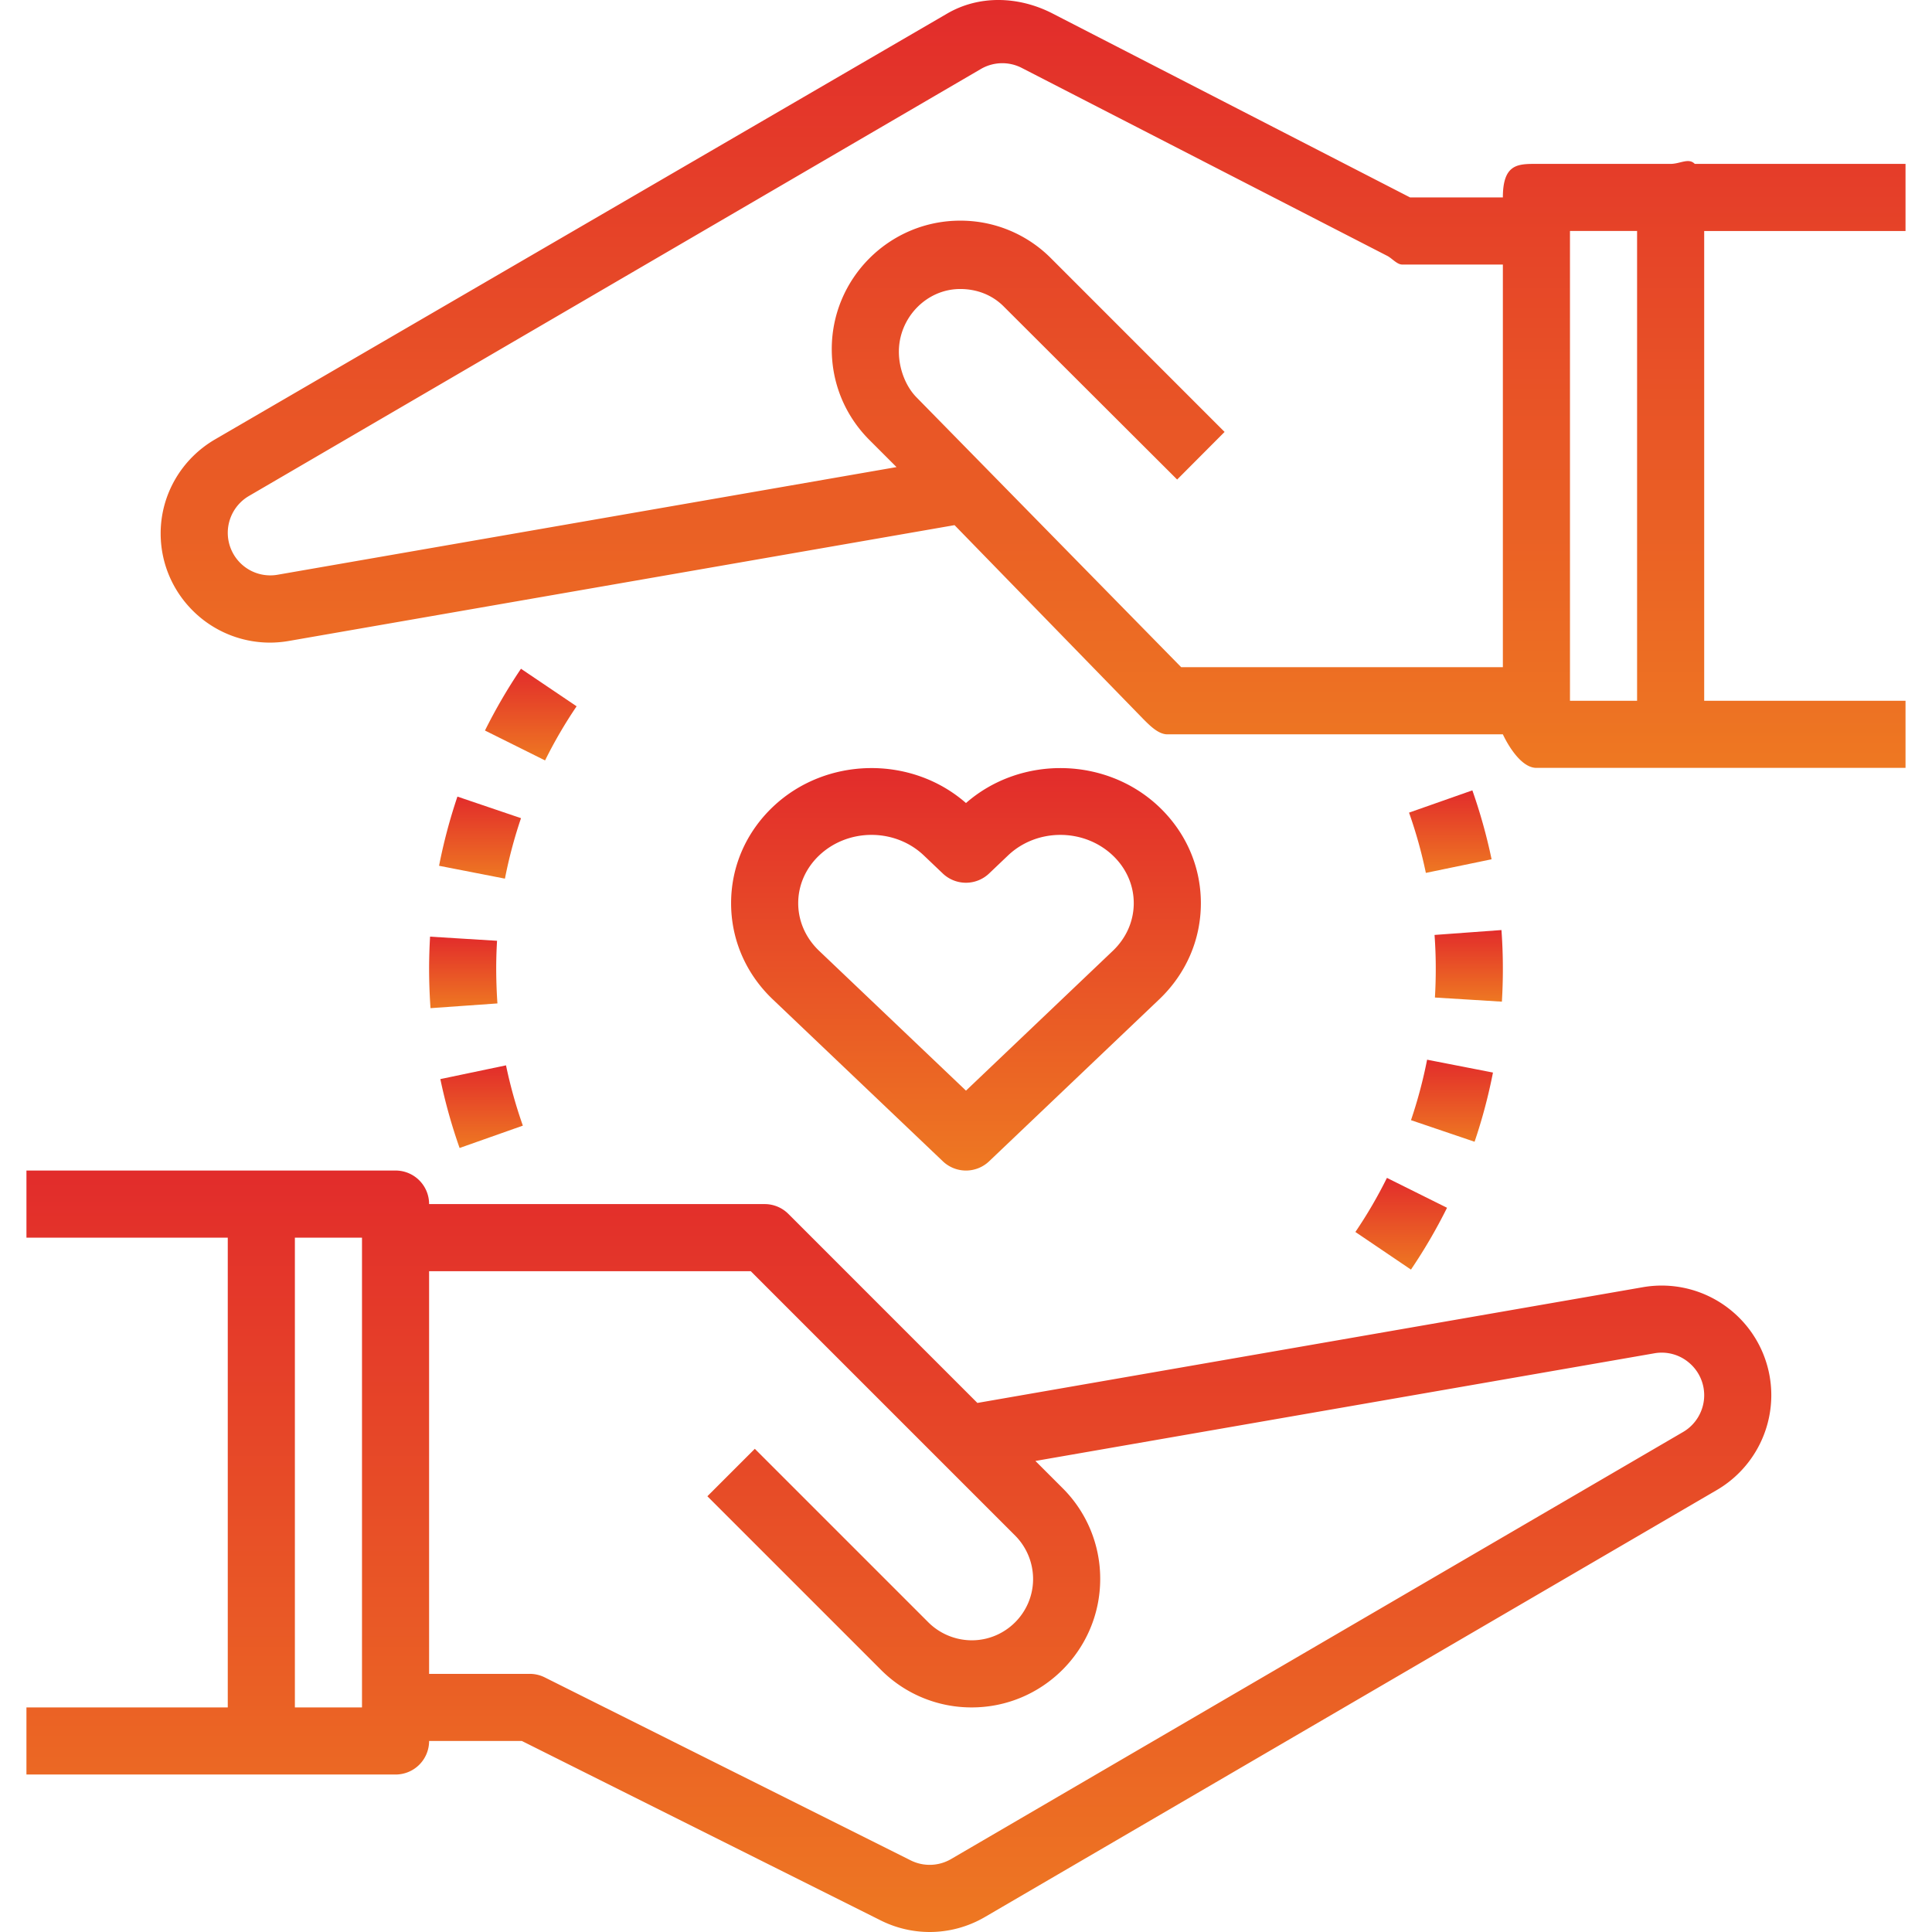 <svg xmlns="http://www.w3.org/2000/svg" width="318" height="318" fill="none" viewBox="0 0 318 318">
  <path fill="url(#a)" d="m270.408 211.869-109.533 19.049-31.111-31.111a5.501 5.501 0 0 0-3.905-1.618h-55.23a5.517 5.517 0 0 0-5.523-5.523H4.353v11.046H37.49v77.322H4.352v11.046h60.754a5.517 5.517 0 0 0 5.523-5.523h15.265l59.047 29.526a18.058 18.058 0 0 0 8.075 1.917c3.142 0 6.28-.823 9.091-2.463l120.49-70.292a18.098 18.098 0 0 0 8.953-15.586 18.03 18.03 0 0 0-6.434-13.819 18.011 18.011 0 0 0-14.708-3.971ZM59.583 281.034H48.536v-77.322h11.047v77.322Zm217.447-45.333-120.485 70.292a6.99 6.99 0 0 1-6.661.21l-60.212-30.106a5.504 5.504 0 0 0-2.474-.586h-16.57v-66.276h52.944l43.517 43.516a10.168 10.168 0 0 1 2.954 7.141c0 5.567-4.529 10.096-10.096 10.096a10.175 10.175 0 0 1-7.141-2.955l-28.565-28.565-7.81 7.81 28.565 28.565a21.003 21.003 0 0 0 14.951 6.191c11.654 0 21.142-9.488 21.142-21.142a21.011 21.011 0 0 0-6.191-14.951l-4.474-4.473 101.867-17.718a6.925 6.925 0 0 1 5.711 1.541 6.988 6.988 0 0 1 2.502 5.362c0 2.48-1.331 4.8-3.474 6.048Z"/>
  <path fill="url(#b)" d="M313.642 38.02V26.975h-34.69c-1.005-1.043-2.402 0-3.971 0h-22.092c-3.054 0-5.523 0-5.523 5.524H232.1L173.048 2.12c-5.473-2.74-11.891-2.955-17.16.121L35.398 72.32c-5.524 3.22-8.954 9.085-8.954 15.48 0 5.341 2.348 10.318 6.43 13.759a17.996 17.996 0 0 0 11.609 4.214 18.35 18.35 0 0 0 3.104-.282l109.527-19.054 31.111 31.961c1.039 1.033 2.441 2.469 3.91 2.469h55.231s2.469 5.523 5.523 5.523h60.753v-11.046h-33.138V38.021h33.138Zm-119.22 71.8-43.51-44.36c-1.911-1.912-2.961-4.878-2.961-7.573 0-5.573 4.529-10.317 10.096-10.317 2.696 0 5.231.944 7.142 2.855l28.565 28.505 7.809-7.837-28.559-28.566a20.985 20.985 0 0 0-14.957-6.208c-11.653 0-21.142 9.484-21.142 21.143 0 5.639 2.193 10.946 6.191 14.95l4.469 4.469L45.698 94.599a6.985 6.985 0 0 1-5.717-1.541 7.017 7.017 0 0 1-2.49-5.363 7.026 7.026 0 0 1 3.473-6.053L161.45 11.355a7.003 7.003 0 0 1 6.661-.21l60.212 30.963c.768.38 1.619 1.436 2.475 1.436h16.569v66.276h-52.944Zm63.99-71.8h11.046v77.323h-11.046V38.021Z"/>
  <path fill="url(#c)" d="M158.997 132.177c-8.997-7.876-23.058-7.671-31.796.641-4.429 4.22-6.865 9.842-6.865 15.846 0 5.998 2.436 11.62 6.865 15.834l27.985 26.643a5.522 5.522 0 0 0 7.617.006l27.985-26.643c4.435-4.22 6.871-9.842 6.871-15.84 0-6.004-2.436-11.626-6.866-15.846-8.743-8.312-22.804-8.511-31.796-.641Zm24.18 24.318-24.18 23.02-24.18-23.02c-2.209-2.11-3.435-4.893-3.435-7.837s1.221-5.733 3.435-7.843c2.381-2.264 5.507-3.396 8.627-3.396 3.126 0 6.252 1.132 8.627 3.396l3.11 2.961a5.53 5.53 0 0 0 7.616 0l3.11-2.961c4.755-4.529 12.493-4.523 17.259-.005 2.226 2.115 3.446 4.904 3.446 7.848s-1.226 5.727-3.435 7.837Z"/>
  <path fill="url(#d)" d="m94.908 116.254-9.157-6.18a88.98 88.98 0 0 0-5.927 10.168l9.892 4.921a76.364 76.364 0 0 1 5.192-8.909Z"/>
  <path fill="url(#e)" d="M72.479 177.615a88.043 88.043 0 0 0 3.17 11.339l10.411-3.678a77.5 77.5 0 0 1-2.773-9.925l-10.808 2.264Z"/>
  <path fill="url(#f)" d="m72.269 142.505 10.842 2.116a76.81 76.81 0 0 1 2.645-9.953l-10.466-3.551a89.042 89.042 0 0 0-3.021 11.388Z"/>
  <path fill="url(#g)" d="M70.629 159.544c.005 2.148.082 4.28.232 6.396l11.013-.779a86.69 86.69 0 0 1-.2-5.634c0-1.568.045-3.126.139-4.678l-11.024-.679a91.057 91.057 0 0 0-.16 5.374Z"/>
  <path fill="url(#h)" d="M231.923 133.757a76.626 76.626 0 0 1 2.768 9.919l10.819-2.242a89.778 89.778 0 0 0-3.165-11.344l-10.422 3.667Z"/>
  <path fill="url(#i)" d="m223.092 202.778 9.146 6.192a88.141 88.141 0 0 0 5.938-10.174l-9.892-4.921a75.507 75.507 0 0 1-5.192 8.903Z"/>
  <path fill="url(#j)" d="m232.244 184.376 10.466 3.551a88.06 88.06 0 0 0 3.027-11.389l-10.842-2.115a77.496 77.496 0 0 1-2.651 9.953Z"/>
  <path fill="url(#k)" d="M247.366 159.544a86.532 86.532 0 0 0-.232-6.462l-11.013.806c.133 1.856.204 3.734.199 5.639 0 1.563-.044 3.115-.138 4.662l11.024.679c.105-1.773.16-3.551.16-5.324Z"/>
  <defs>
    <linearGradient id="a" x1="147.951" x2="147.951" y1="192.666" y2="318" gradientUnits="userSpaceOnUse">
      <stop stop-color="#E22C2B"/>
      <stop offset="1" stop-color="#EE7822"/>
    </linearGradient>
    <linearGradient id="b" x1="170.043" x2="170.043" y1=".001" y2="126.389" gradientUnits="userSpaceOnUse">
      <stop stop-color="#E22C2B"/>
      <stop offset="1" stop-color="#EE7822"/>
    </linearGradient>
    <linearGradient id="c" x1="158.997" x2="158.997" y1="126.423" y2="192.666" gradientUnits="userSpaceOnUse">
      <stop stop-color="#E22C2B"/>
      <stop offset="1" stop-color="#EE7822"/>
    </linearGradient>
    <linearGradient id="d" x1="87.366" x2="87.366" y1="110.074" y2="125.163" gradientUnits="userSpaceOnUse">
      <stop stop-color="#E22C2B"/>
      <stop offset="1" stop-color="#EE7822"/>
    </linearGradient>
    <linearGradient id="e" x1="79.269" x2="79.269" y1="175.351" y2="188.954" gradientUnits="userSpaceOnUse">
      <stop stop-color="#E22C2B"/>
      <stop offset="1" stop-color="#EE7822"/>
    </linearGradient>
    <linearGradient id="f" x1="79.013" x2="79.013" y1="131.117" y2="144.621" gradientUnits="userSpaceOnUse">
      <stop stop-color="#E22C2B"/>
      <stop offset="1" stop-color="#EE7822"/>
    </linearGradient>
    <linearGradient id="g" x1="76.251" x2="76.251" y1="154.17" y2="165.94" gradientUnits="userSpaceOnUse">
      <stop stop-color="#E22C2B"/>
      <stop offset="1" stop-color="#EE7822"/>
    </linearGradient>
    <linearGradient id="h" x1="238.717" x2="238.717" y1="130.09" y2="143.676" gradientUnits="userSpaceOnUse">
      <stop stop-color="#E22C2B"/>
      <stop offset="1" stop-color="#EE7822"/>
    </linearGradient>
    <linearGradient id="i" x1="230.634" x2="230.634" y1="193.875" y2="208.97" gradientUnits="userSpaceOnUse">
      <stop stop-color="#E22C2B"/>
      <stop offset="1" stop-color="#EE7822"/>
    </linearGradient>
    <linearGradient id="j" x1="238.99" x2="238.99" y1="174.423" y2="187.927" gradientUnits="userSpaceOnUse">
      <stop stop-color="#E22C2B"/>
      <stop offset="1" stop-color="#EE7822"/>
    </linearGradient>
    <linearGradient id="k" x1="241.744" x2="241.744" y1="153.082" y2="164.868" gradientUnits="userSpaceOnUse">
      <stop stop-color="#E22C2B"/>
      <stop offset="1" stop-color="#EE7822"/>
    </linearGradient>
  </defs>
</svg>
